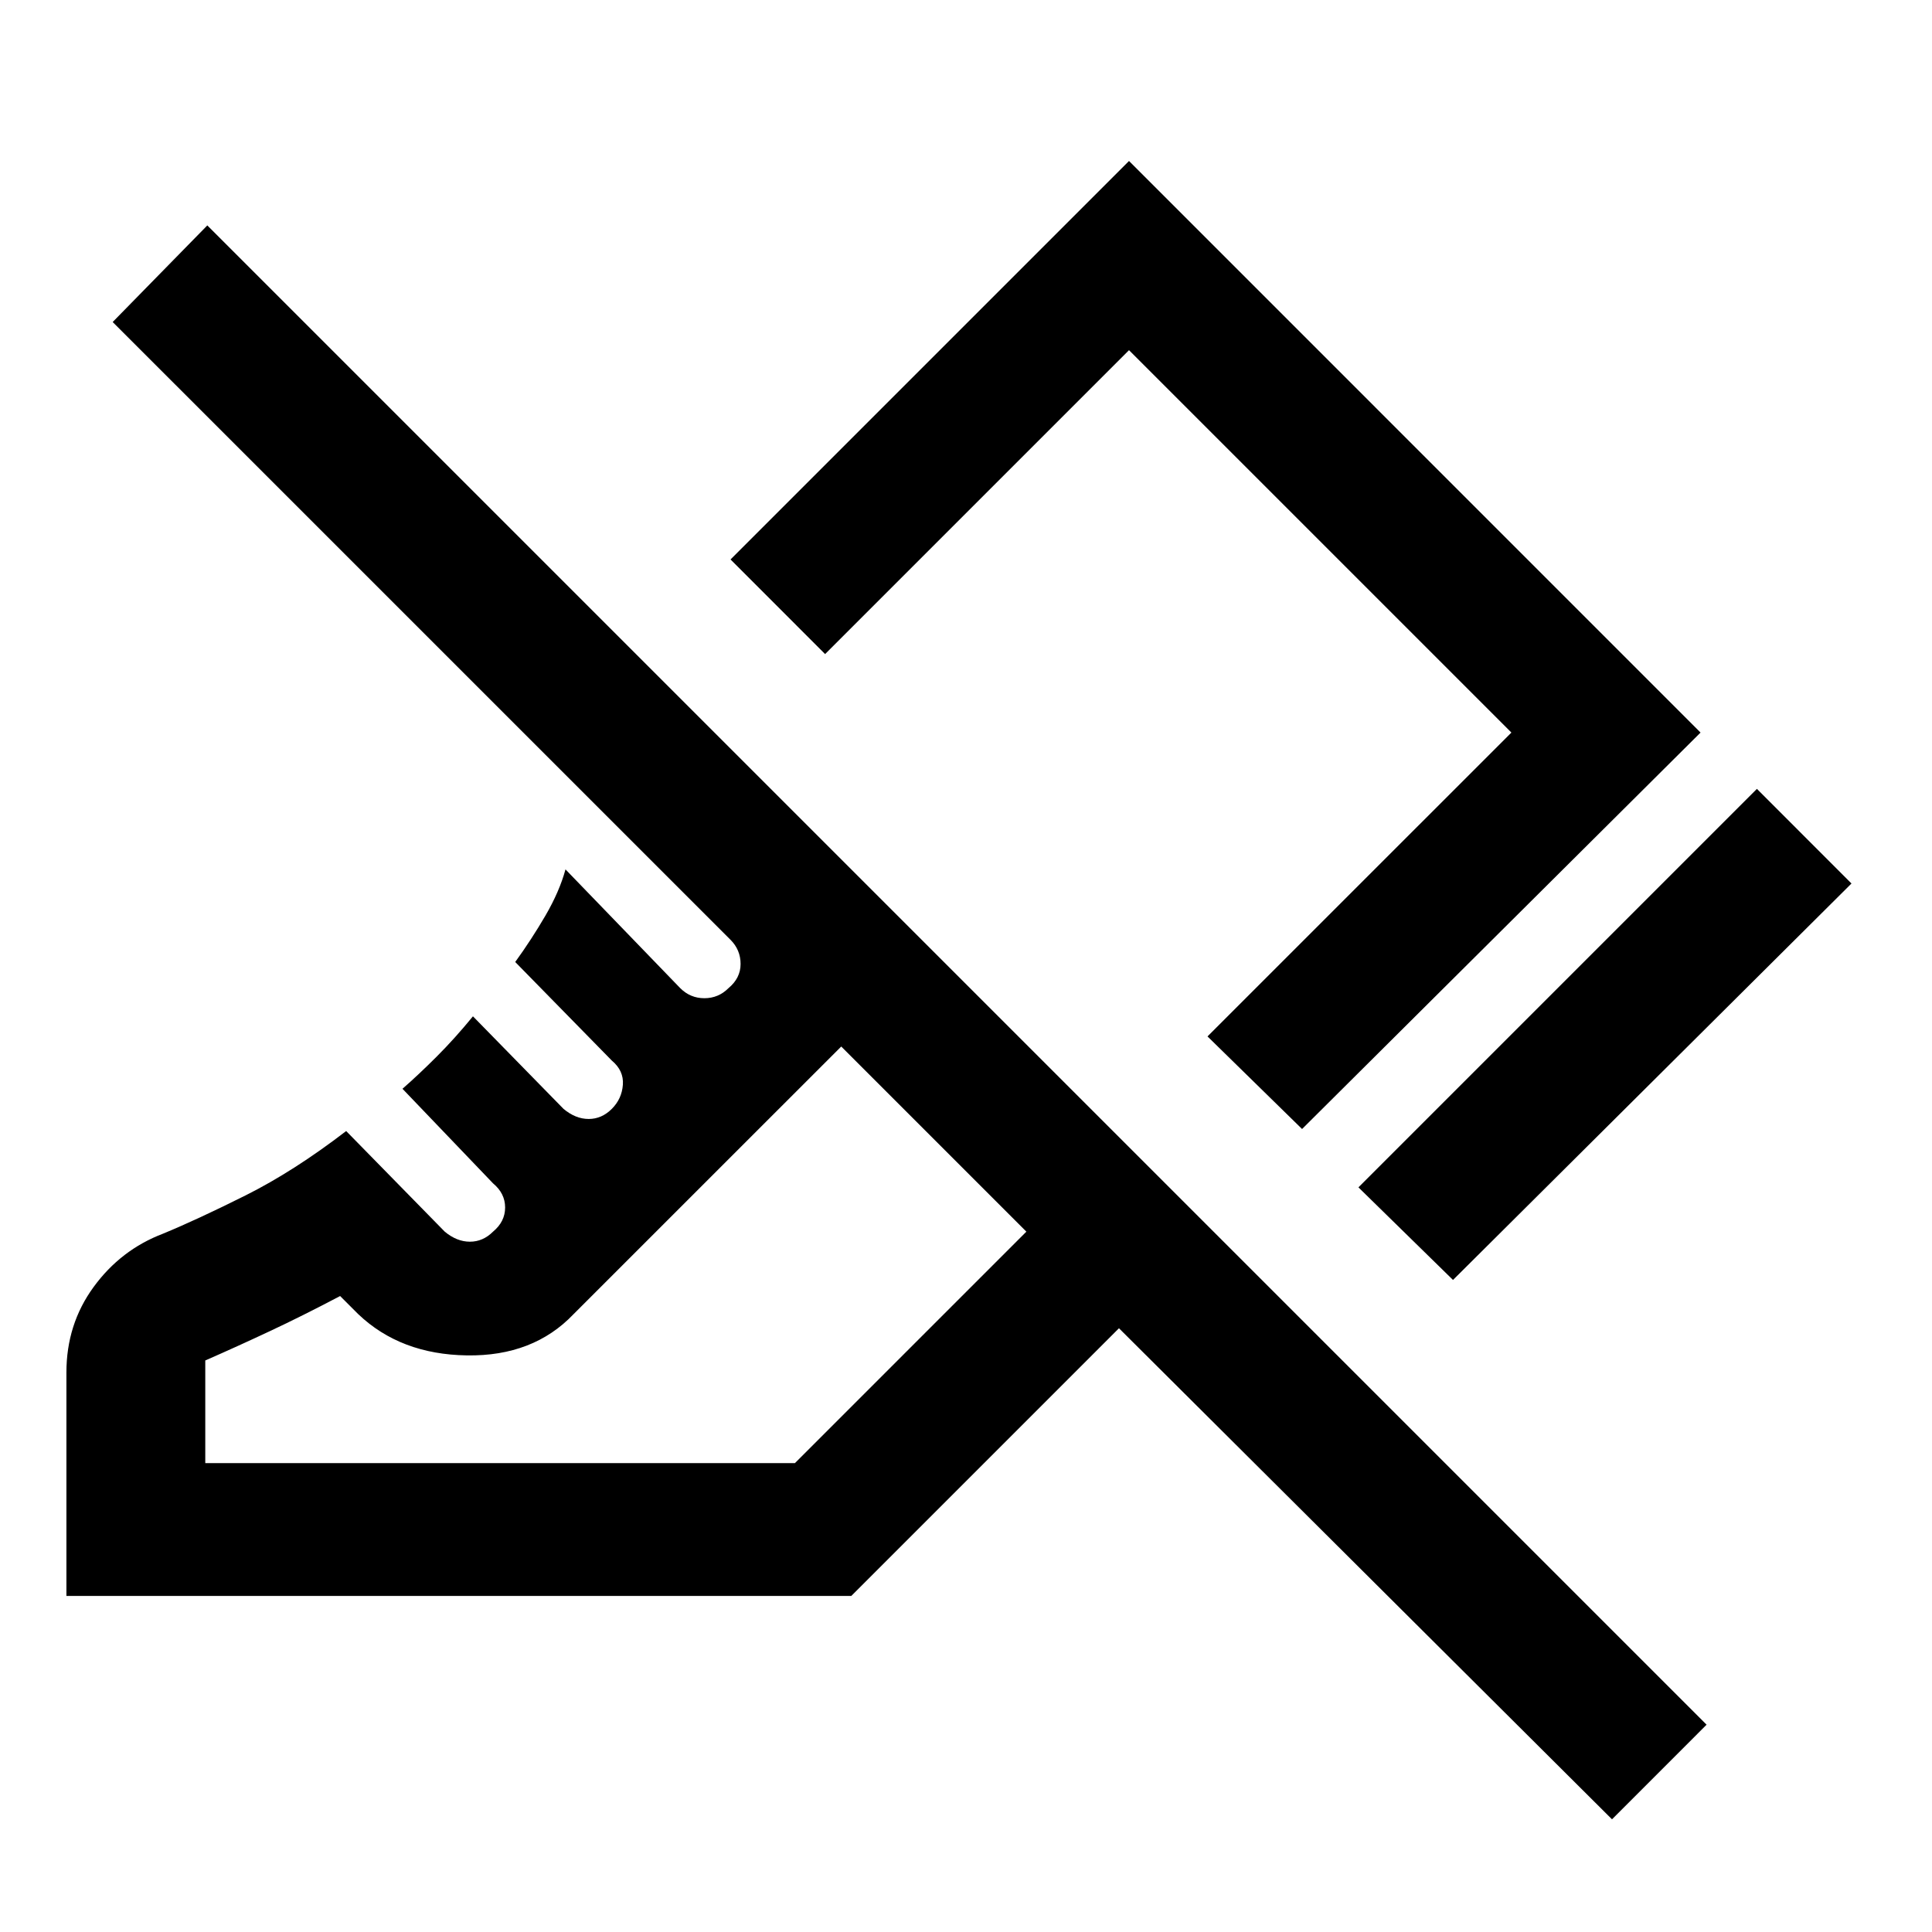 <svg xmlns="http://www.w3.org/2000/svg" height="40" width="40"><path d="M30.083 26.5 28.125 24.583 36.375 16.333 38.333 18.292ZM26.958 23.375 25 21.458 31.292 15.167 23.375 7.25 17.083 13.542 15.125 11.583 23.375 3.333 35.208 15.167ZM33.375 37.667 23.167 27.5 17.625 33.042H1.375V28.417Q1.375 27.417 1.938 26.646Q2.5 25.875 3.375 25.542Q4.083 25.25 5.083 24.75Q6.083 24.25 7.167 23.417L9.208 25.5Q9.458 25.708 9.729 25.708Q10 25.708 10.208 25.5Q10.458 25.292 10.458 25Q10.458 24.708 10.208 24.5L8.333 22.542Q8.667 22.25 9.042 21.875Q9.417 21.5 9.792 21.042L11.667 22.958Q11.917 23.167 12.188 23.167Q12.458 23.167 12.667 22.958Q12.875 22.75 12.896 22.458Q12.917 22.167 12.667 21.958L10.667 19.917Q11 19.458 11.292 18.958Q11.583 18.458 11.708 18L14.083 20.458Q14.292 20.667 14.583 20.667Q14.875 20.667 15.083 20.458Q15.333 20.25 15.333 19.958Q15.333 19.667 15.125 19.458L2.333 6.667L4.292 4.667L35.333 35.708ZM4.25 30.292H16.458L21.25 25.5L17.417 21.667L11.875 27.208Q11.042 28.083 9.667 28.062Q8.292 28.042 7.417 27.208L7.042 26.833Q6.25 27.25 5.583 27.562Q4.917 27.875 4.25 28.167ZM17.417 21.667Q17.417 21.667 17.417 21.667Q17.417 21.667 17.417 21.667Q17.417 21.667 17.417 21.667Q17.417 21.667 17.417 21.667ZM22.125 18.542Z"/></svg>